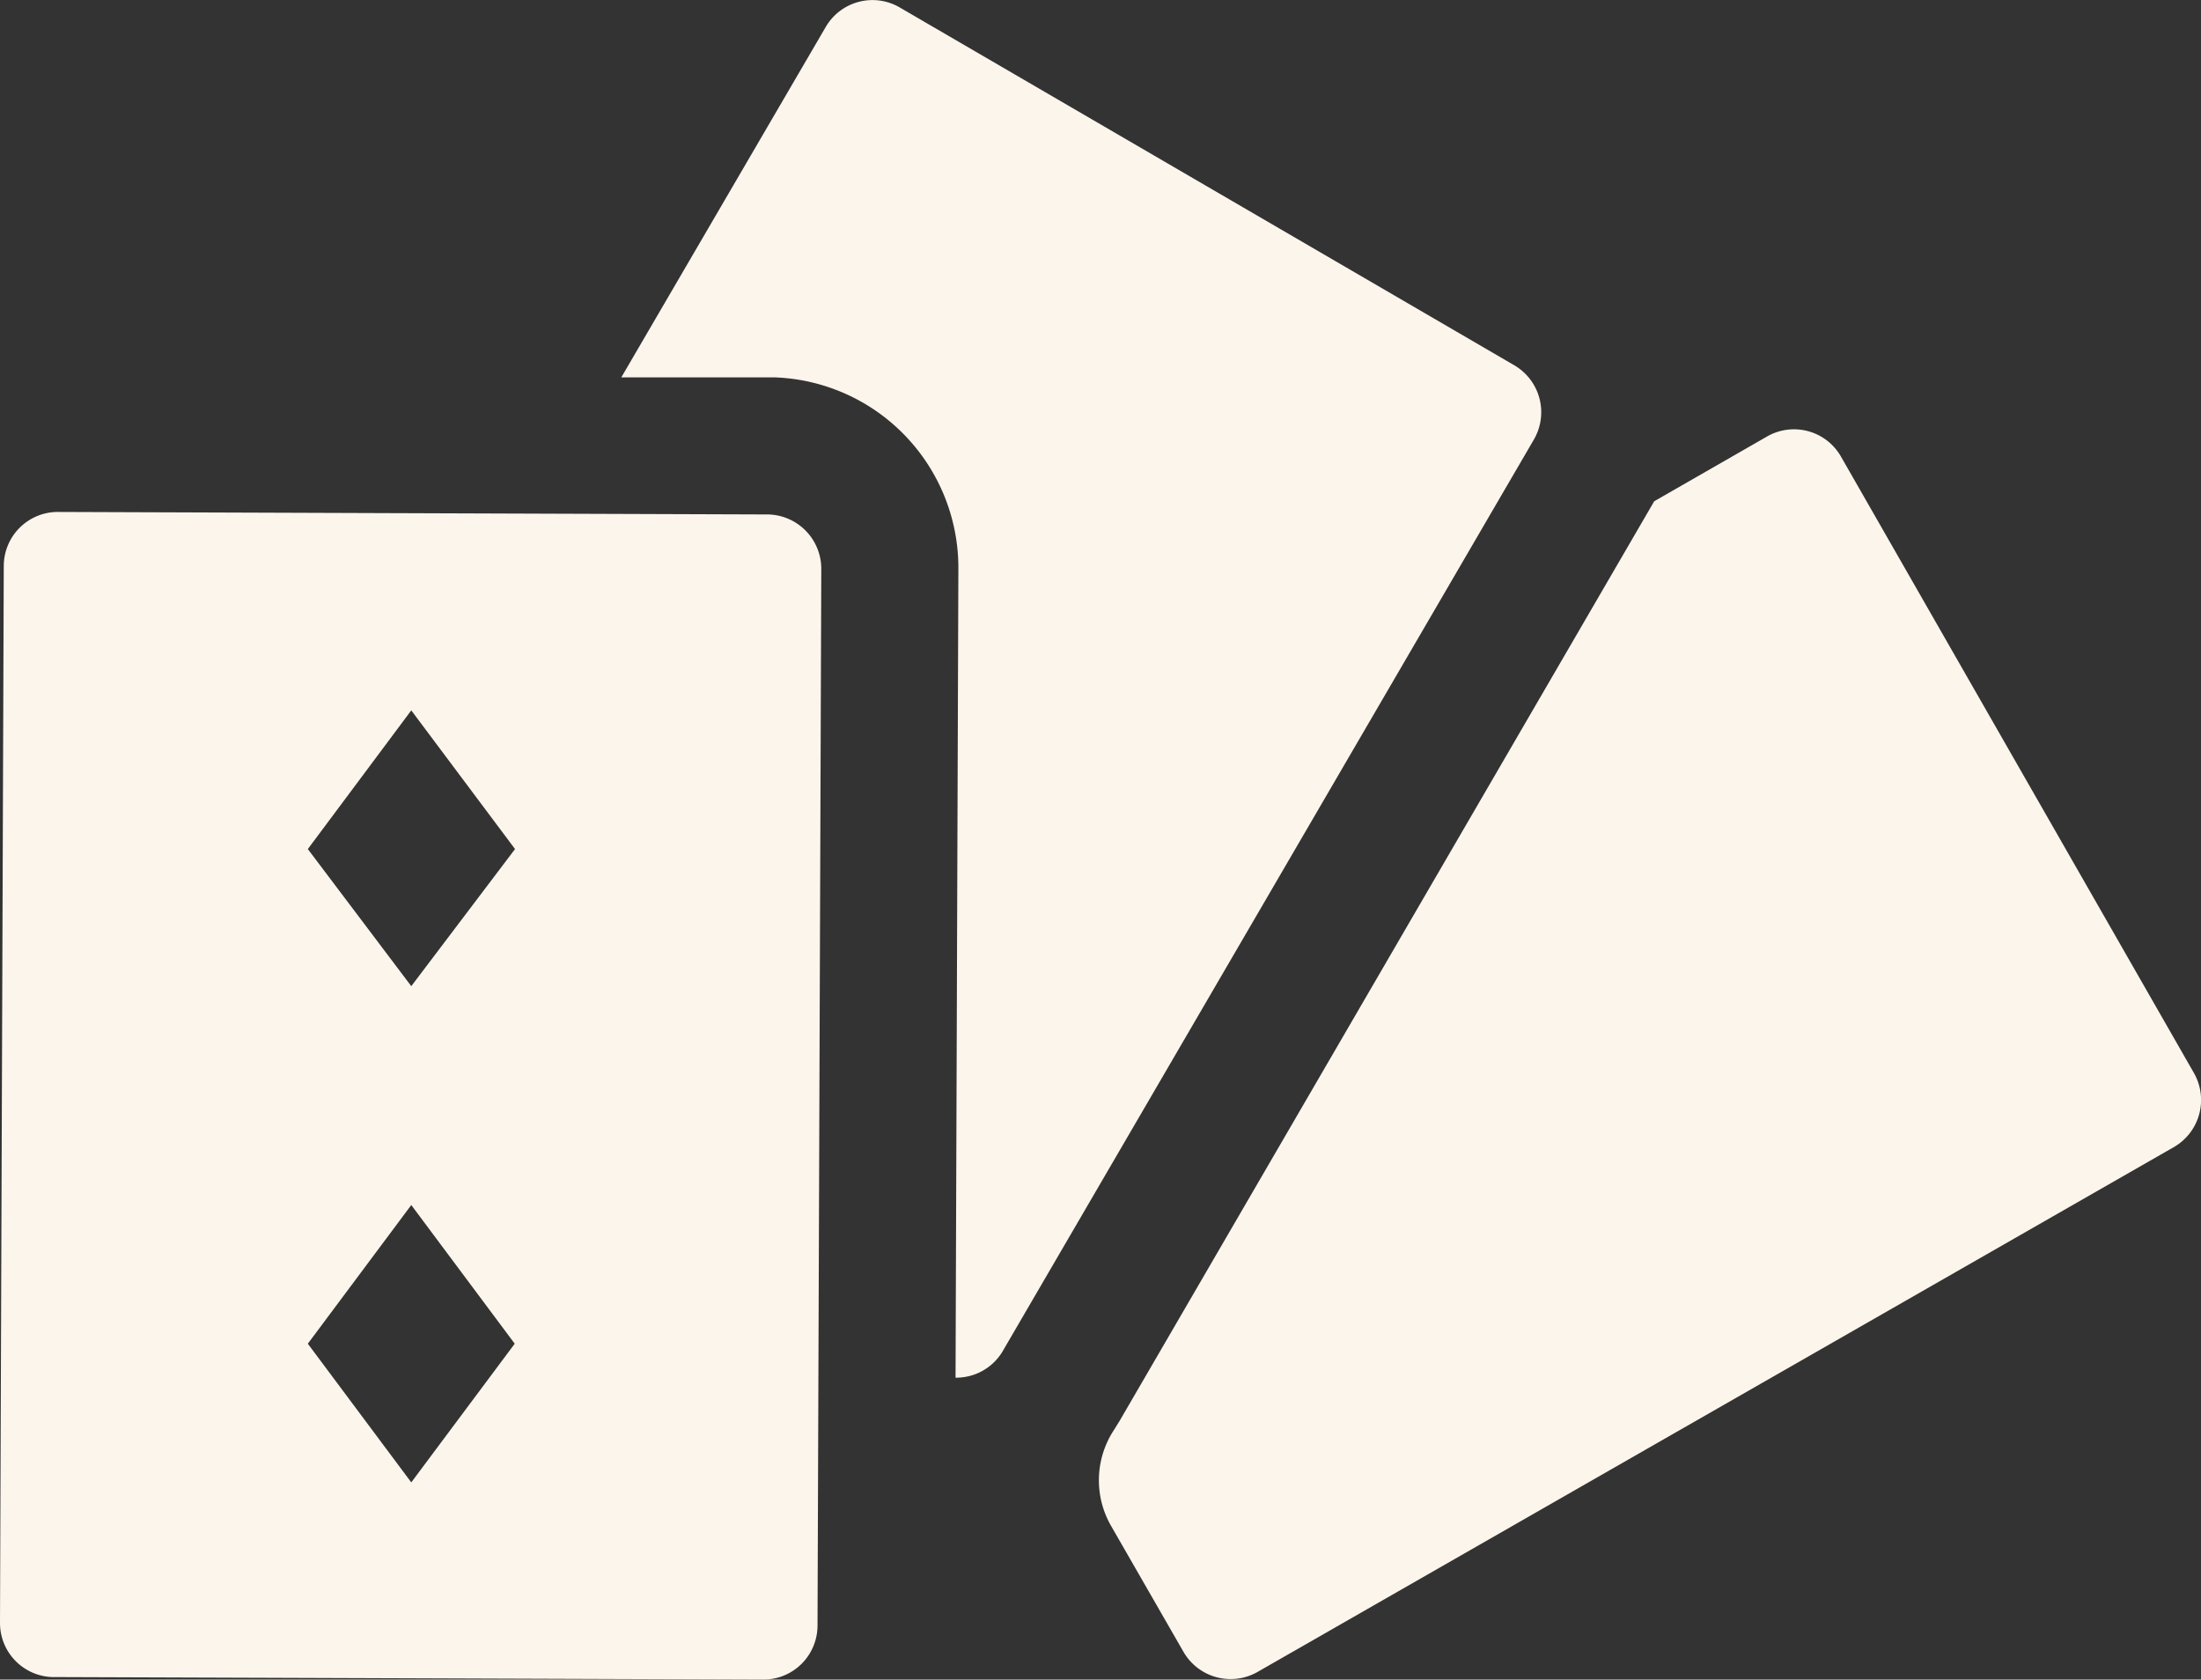 <svg id="Layer_1" data-name="Layer 1" xmlns="http://www.w3.org/2000/svg" viewBox="0 0 70 53.41"><rect x="0" y="0" width="70" height="53.41" fill="#333333" stroke="none"/><title>chance</title><path d="M48.15,11.61,28.62.24a1.72,1.72,0,0,0-2.36.62L19.76,12l4.87,0a6.06,6.06,0,0,1,5.85,6.05l-.09,25.76A1.72,1.72,0,0,0,31.87,43L48.77,14A1.73,1.73,0,0,0,48.15,11.61Z" style="fill:#fcf5eb"/><path d="M69.78,34.13,58.55,14.52a1.72,1.72,0,0,0-2.35-.64l-3.59,2.06-17,29.24-.18.29a2.91,2.91,0,0,0-.09,3.06l2.3,4a1.73,1.73,0,0,0,2.35.64l29.16-16.7A1.73,1.73,0,0,0,69.78,34.13Z" style="fill:#fcf5eb"/><path d="M24.45,16.36l-22.6-.08A1.72,1.72,0,0,0,.12,18L0,51.6a1.72,1.72,0,0,0,1.65,1.73l22.67.08A1.72,1.72,0,0,0,26,51.69l.12-33.61A1.73,1.73,0,0,0,24.45,16.36ZM13.08,47.14,9.79,42.73l3.29-4.41,3.29,4.41Zm0-15.78L9.79,27l3.29-4.41L16.38,27Z" style="fill:#fcf5eb"/></svg>
